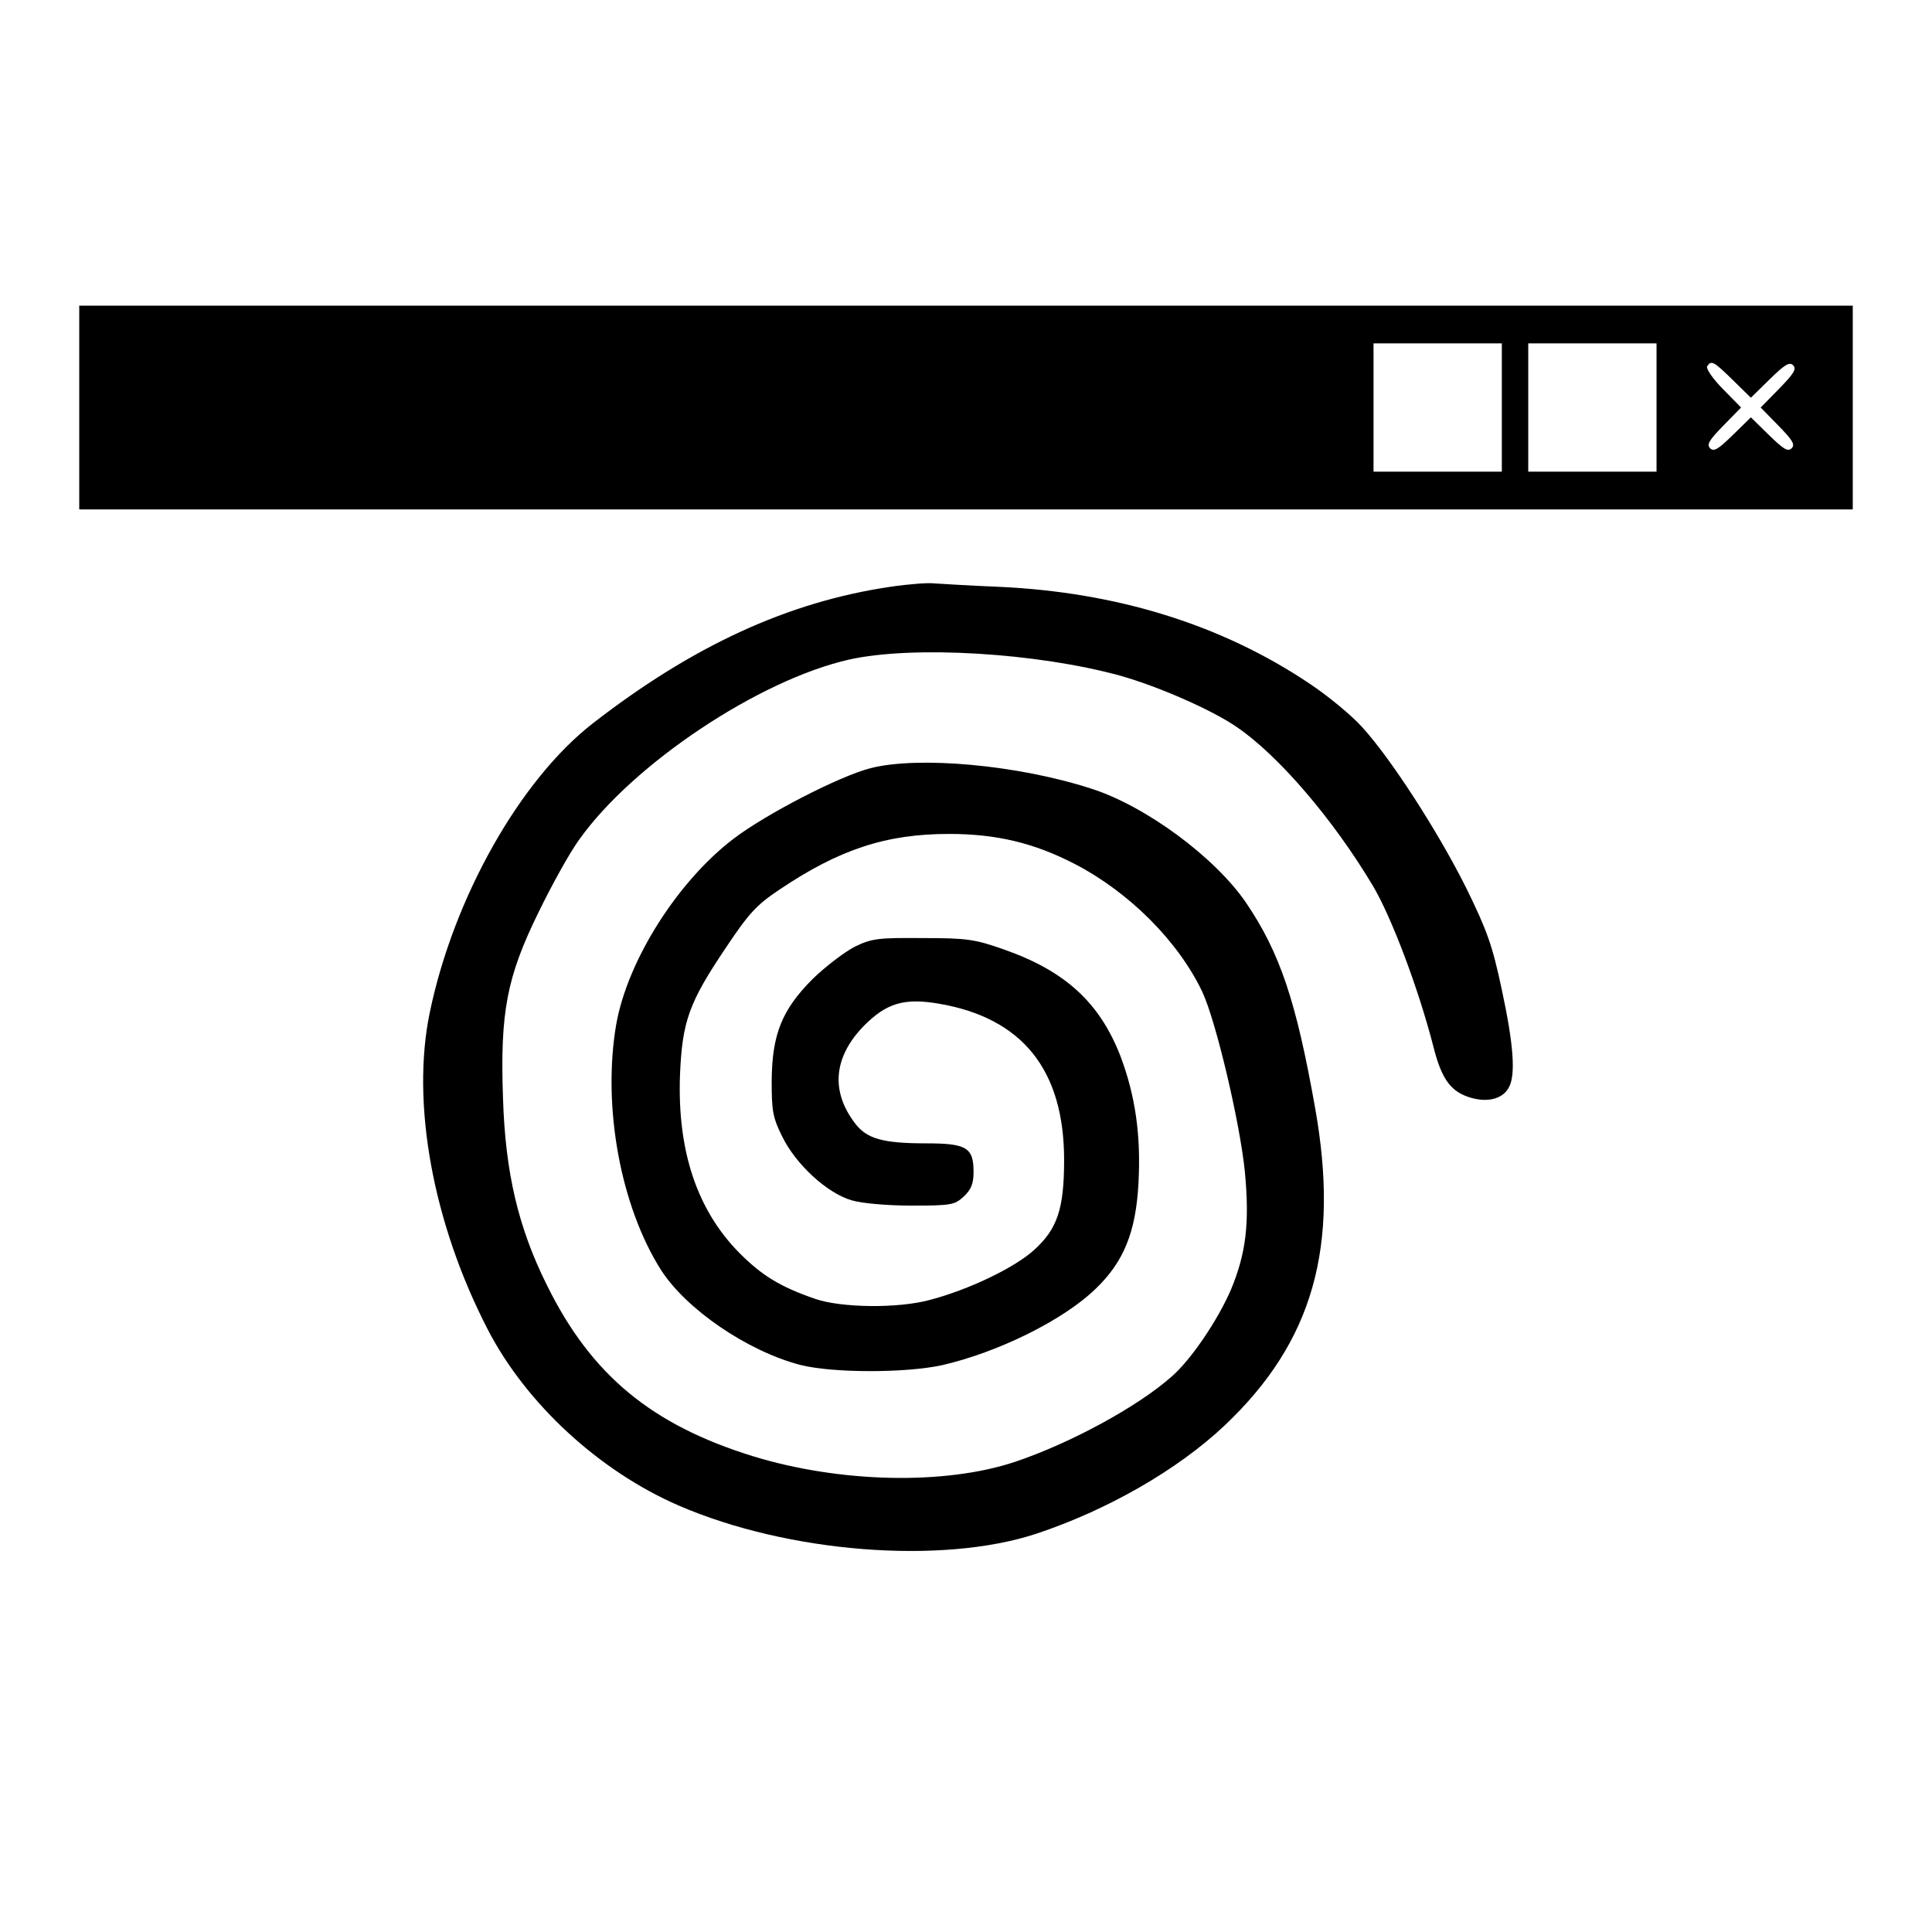 <svg version="1" xmlns="http://www.w3.org/2000/svg" width="682.667" height="682.667" viewBox="0 0 512 512"><path d="M21 108v27h470V81H21v27zm377 0v17h-34V91h34v17zm41 0v17h-34V91h34v17zm20.2-7.3l4.8 4.7 5-4.9c3.9-3.8 5.2-4.7 6.2-3.7s.1 2.3-3.7 6.2l-4.9 5 4.7 4.8c3.7 3.8 4.5 5 3.5 6s-2.2.2-6-3.5l-4.8-4.7-4.8 4.7c-3.8 3.7-5 4.5-6 3.5s-.2-2.2 3.5-6l4.7-4.8-4.8-4.9c-2.7-2.7-4.5-5.4-4.2-6 1.1-1.7 1.7-1.4 6.8 3.6zM236 155.5c-27.2 4-52.5 15.7-78.9 36.2-19.3 15-36.9 46.2-43.2 76.6-5 24 .8 55.9 15.4 84.1 10.2 19.7 29.6 37.5 50.6 46.6 28.9 12.5 69.5 15.7 94.6 7.5 19-6.3 37.6-17 50-28.7 23.5-22.2 30.6-47.4 24-84.3-5-28.2-9.3-41-18.3-54.3-8.3-12.1-26.6-25.6-41-30.2-19.4-6.3-45.9-8.7-58.6-5.4-8.1 2.1-27.4 12-36.1 18.6-14.9 11.3-28.2 32.3-31.2 49.3-3.7 21.6 1.1 48.1 11.9 65.1C181.9 347 198 358 212 361.7c8.6 2.2 27.9 2.2 37.6.1 14.9-3.4 32.3-12 40.8-20.3 7.4-7.1 10.6-15 11.3-27.8.7-12.8-.8-23.3-4.8-33.9-5.5-14.1-14.6-22.5-30.9-28.2-7.7-2.7-9.7-3-21.5-3-11.8-.1-13.5.1-18 2.3-2.7 1.4-7.7 5.2-11.1 8.5-8.2 8.2-10.8 14.7-10.9 27.1 0 7.9.3 9.7 2.8 14.7 3.6 7.4 11.9 15 18.4 16.9 2.8.8 9.3 1.4 16 1.4 10.4 0 11.3-.2 13.7-2.4 2-1.9 2.6-3.4 2.6-6.6 0-6.4-1.9-7.5-12.6-7.5-11.4 0-15.7-1.2-18.8-5.3-6.5-8.5-5.7-17.5 2.2-25.7 6.1-6.2 10.8-7.6 20.1-6 22.1 3.8 33.1 17.6 33.1 41.4 0 13-1.8 18.3-8 23.9-5.2 4.7-17.3 10.5-27.6 13.2-8.5 2.3-23.5 2.1-30.4-.3-9.3-3.2-14.1-6.2-20-12.1-11.3-11.4-16.5-27.1-15.8-47.1.6-14.3 2.3-19.2 12.2-33.9 6-9 8.1-11.3 14.1-15.3 15.9-10.7 28.3-14.8 45-14.8 12.6 0 22.6 2.4 33.4 8 14.4 7.5 27.3 20.4 33.7 33.8 3.6 7.6 10 34.7 11.3 47.7 1.3 13.7.3 21.7-3.7 31.3-3.5 8.1-10.6 18.6-15.7 23-9 8-26.9 17.7-41.5 22.6-18.6 6.2-46.4 5.6-69.5-1.5-26.8-8.3-42.8-21.5-54.5-45.2-7.7-15.4-11.1-30.1-11.7-49.7-.8-22.7 1-32.1 9.4-49.2 3.5-7.2 8.3-15.9 10.8-19.3 14.2-20 47.6-42.3 71.5-47.7 17-3.8 49.9-1.8 72 4.3 10.2 2.9 24.3 9.1 30.8 13.6 11 7.5 25.5 24.4 36 42 4.9 8.2 12.1 27.2 16.1 42.8 2.2 8.7 4.7 12 10.2 13.5 4.4 1.2 8.3.1 9.8-2.9 1.8-3.3 1.2-11.4-1.9-25.8-2.5-11.8-3.9-15.7-9.5-27.1-7.4-14.8-19.9-34.2-27.6-42.6-2.8-3.1-9-8.2-13.8-11.4-23.4-15.7-51.2-24.3-82.6-25.7-7.7-.3-15.3-.8-17-.9-1.6-.2-6.8.2-11.5.9z"/></svg>